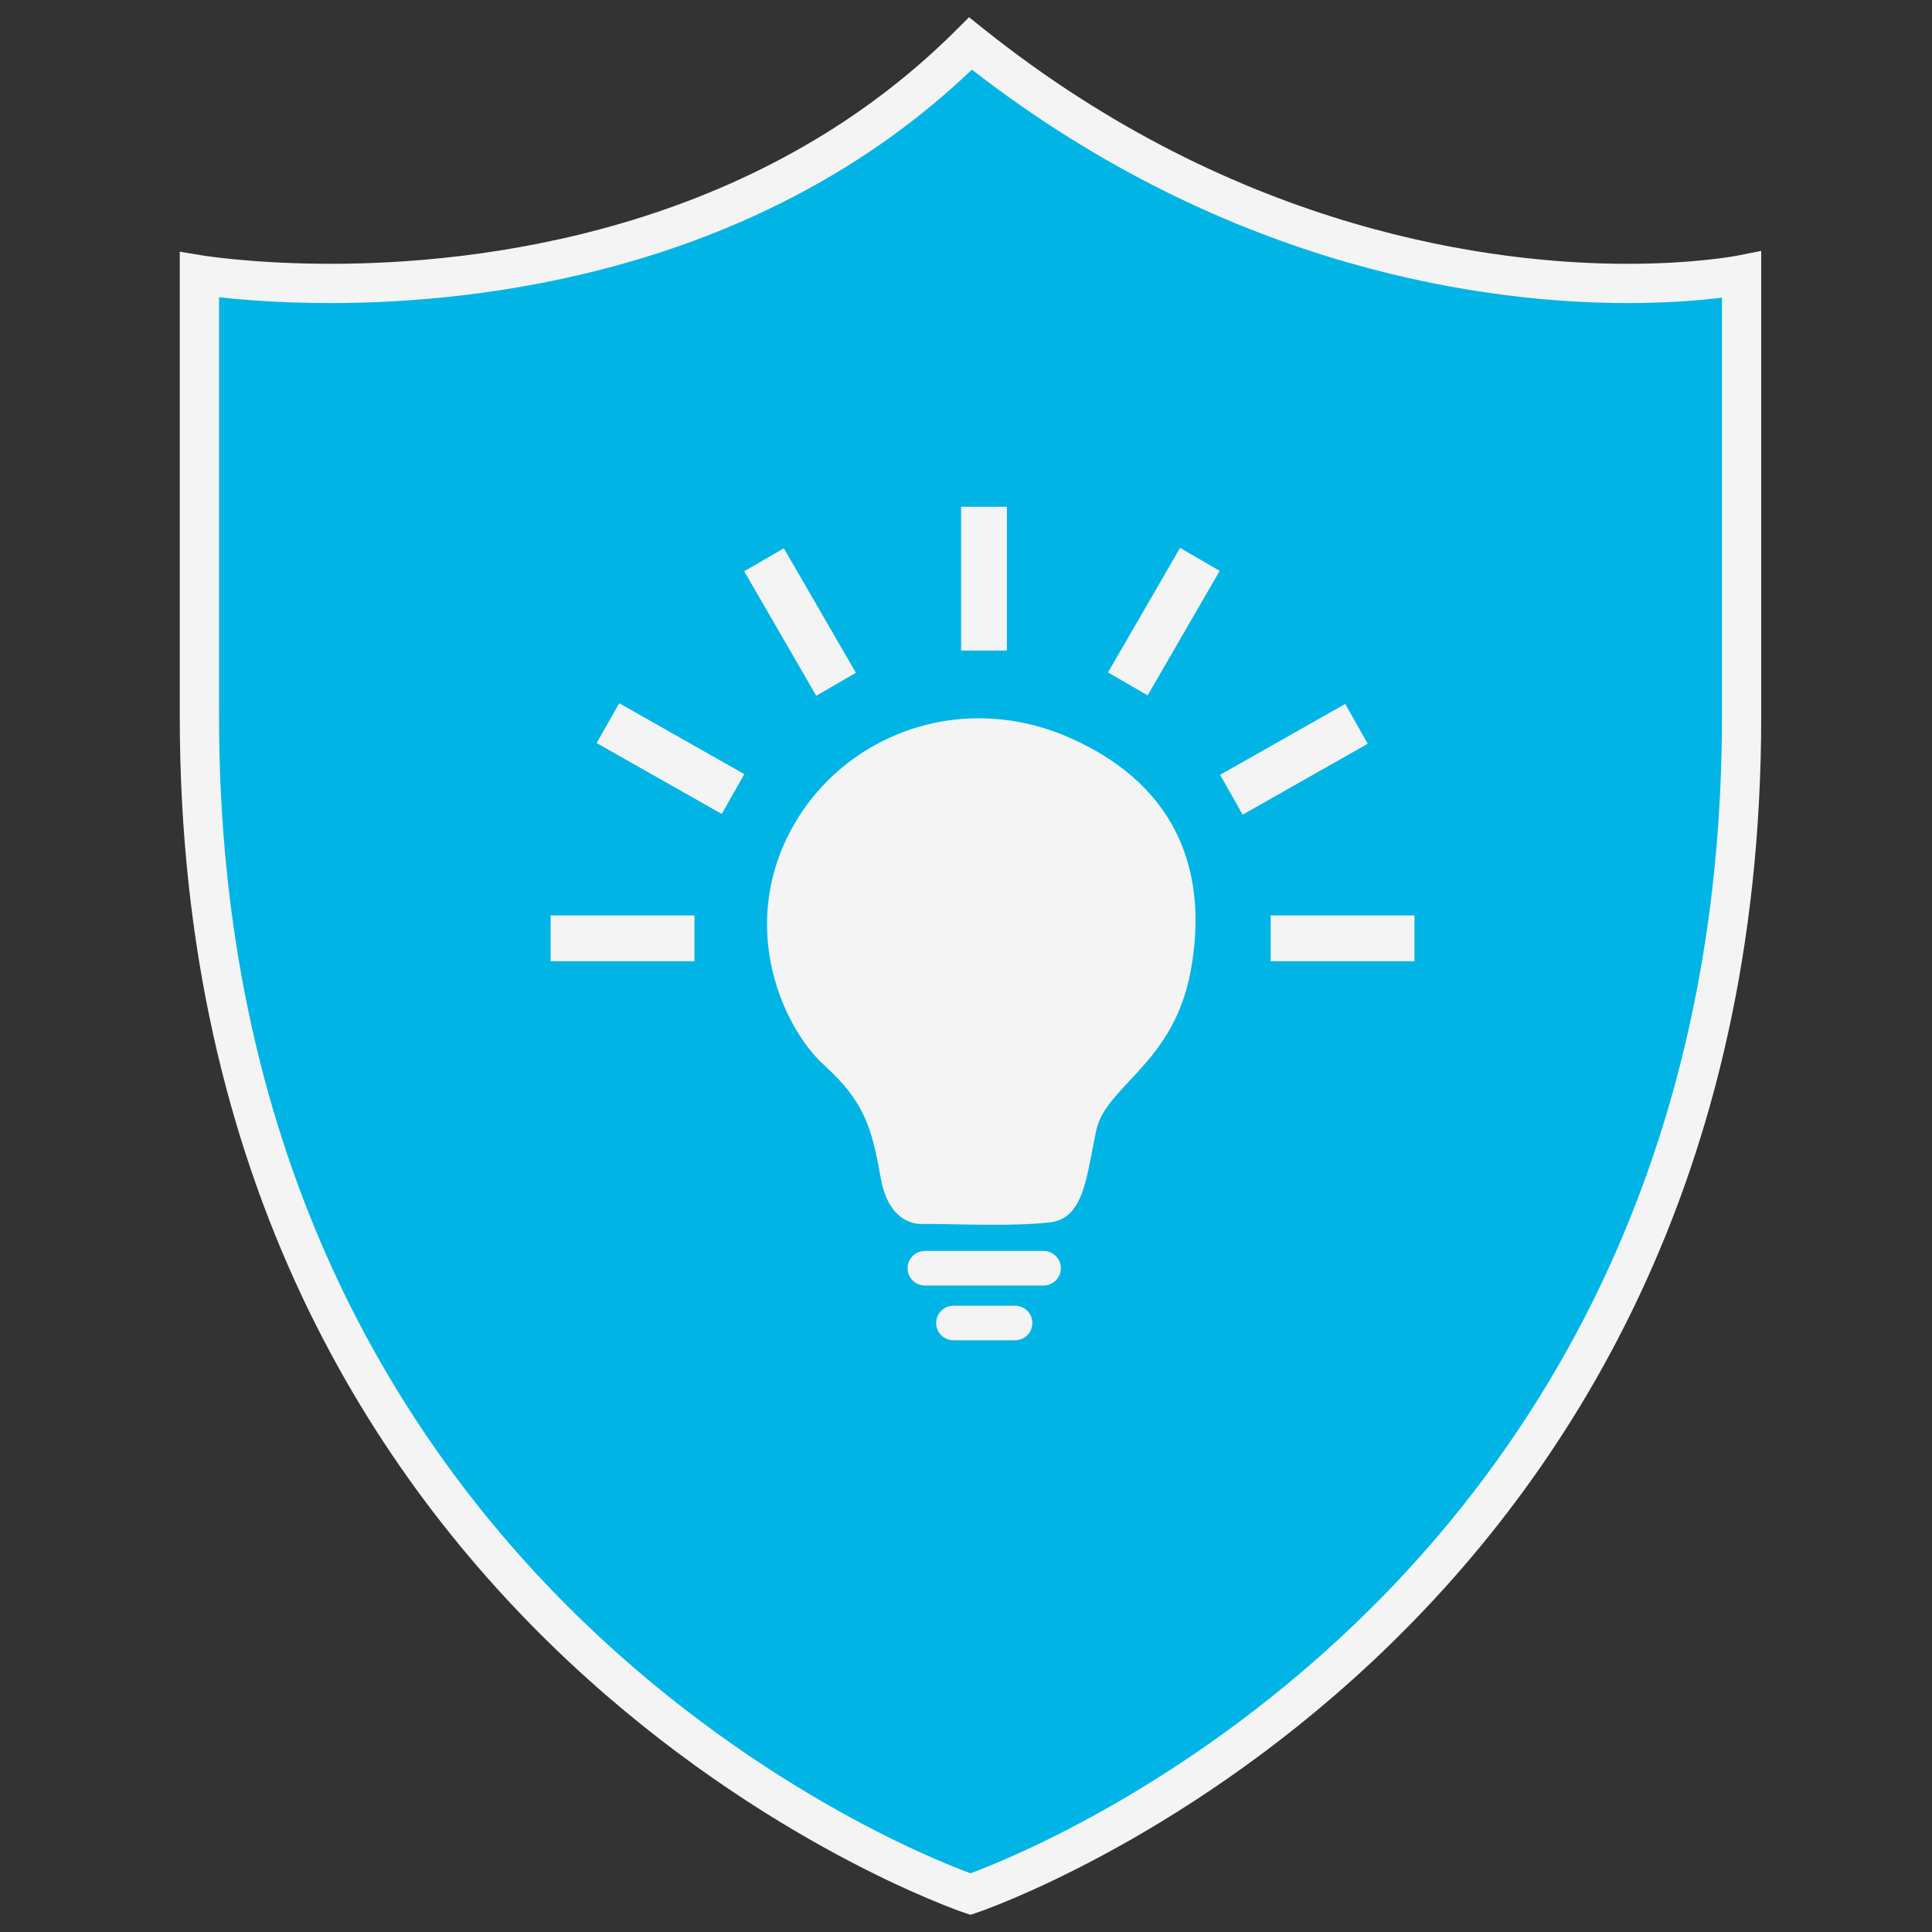 <?xml version="1.0" encoding="utf-8"?>
<!-- Generator: Adobe Illustrator 16.0.3, SVG Export Plug-In . SVG Version: 6.00 Build 0)  -->
<!DOCTYPE svg PUBLIC "-//W3C//DTD SVG 1.1//EN" "http://www.w3.org/Graphics/SVG/1.1/DTD/svg11.dtd">
<svg version="1.1" id="Layer_1" xmlns="http://www.w3.org/2000/svg" xmlns:xlink="http://www.w3.org/1999/xlink" x="0px" y="0px"
	 width="300px" height="300px" viewBox="0 0 300 300" enable-background="new 0 0 300 300" xml:space="preserve">
<rect x="0" y="0" width="300" height="300" fill="#333333" stroke="none"/>
<g>
	<g>
		<path fill="#00B5E5" d="M252.694,44.011c-22.175,0-62.084-5.324-101.996-37.253c-31.931,31.927-74.501,37.253-99.335,37.253
			c-12.42,0-20.4-1.337-20.4-1.337v68.571c0,143.683,119.735,182.872,119.735,182.872s119.732-39.188,119.732-182.872V42.674
			C270.431,42.674,263.781,44.011,252.694,44.011z"/>
		<path fill="#F4F4F4" d="M150.698,297.326l-0.947-0.313c-1.22-0.397-121.836-41.543-121.836-185.767V39.077l3.55,0.594
			c0.078,0.012,7.918,1.292,19.898,1.292c22.711,0,65.541-4.725,97.18-36.362l1.929-1.927l2.131,1.703
			c39.787,31.835,79.789,36.587,100.091,36.587c10.599,0,17.076-1.263,17.142-1.279l3.644-0.724v72.285
			c0,144.224-120.613,185.37-121.831,185.767L150.698,297.326z M34.012,46.151v65.095c0,133.103,105.487,175.519,116.687,179.638
			c11.188-4.129,116.685-46.676,116.685-179.638V46.219c-3.125,0.388-8.156,0.841-14.688,0.841
			c-20.739,0-61.24-4.764-101.779-36.251C117.94,42.292,74.56,47.06,51.363,47.06C43.599,47.06,37.564,46.552,34.012,46.151z"/>
	</g>
	<g>
		<g>
			<g>
				
					<rect x="177.226" y="85.446" transform="matrix(-0.866 -0.501 0.501 -0.866 288.879 270.76)" fill="#F4F4F4" width="7.109" height="22.323"/>
			</g>
			<g>
				<rect x="149.239" y="78.69" fill="#F4F4F4" width="7.109" height="22.327"/>
			</g>
			<g>
				<rect x="85.503" y="142.147" fill="#F4F4F4" width="22.327" height="7.112"/>
			</g>
			<g>
				
					<rect x="93.009" y="114.231" transform="matrix(0.87 0.493 -0.493 0.87 71.55 -36.036)" fill="#F4F4F4" width="22.326" height="7.108"/>
			</g>
			<g>
				
					<rect x="120.751" y="85.446" transform="matrix(-0.866 0.501 -0.501 -0.866 280.281 117.974)" fill="#F4F4F4" width="7.109" height="22.324"/>
			</g>
			<g>
				<path fill="#F4F4F4" d="M157.623,208.116h-9.58c-1.477,0-2.68-1.207-2.68-2.68c0-1.478,1.203-2.683,2.68-2.683h9.58
					c1.474,0,2.68,1.205,2.68,2.683C160.303,206.909,159.097,208.116,157.623,208.116z"/>
			</g>
			<g>
				<path fill="#F4F4F4" d="M164.731,196.932c0,1.471-1.202,2.68-2.678,2.68h-18.443c-1.474,0-2.683-1.209-2.683-2.68l0,0
					c0-1.478,1.208-2.681,2.683-2.681h18.443C163.529,194.251,164.731,195.454,164.731,196.932L164.731,196.932z"/>
			</g>
			<g>
				<path fill="#F4F4F4" d="M184.862,150.921c-2.703,14.332-13.152,17.646-14.642,24.63c-1.491,6.978-1.863,13.59-7.075,14.238
					c-5.508,0.688-14.064,0.266-19.776,0.266c0,0-5.251,0.685-6.624-7.202c-1.373-7.883-2.628-11.884-8.799-17.482
					c-6.171-5.6-13.19-20.786-5.404-35.95c7.788-15.165,26.486-22.536,43.829-14.745
					C183.719,122.462,187.563,136.591,184.862,150.921z"/>
			</g>
			<g>
				
					<rect x="189.753" y="114.228" transform="matrix(-0.87 0.493 -0.493 -0.87 433.783 121.322)" fill="#F4F4F4" width="22.325" height="7.109"/>
			</g>
			<g>
				<rect x="197.313" y="142.147" fill="#F4F4F4" width="22.32" height="7.112"/>
			</g>
		</g>
	</g>
</g>
</svg>
